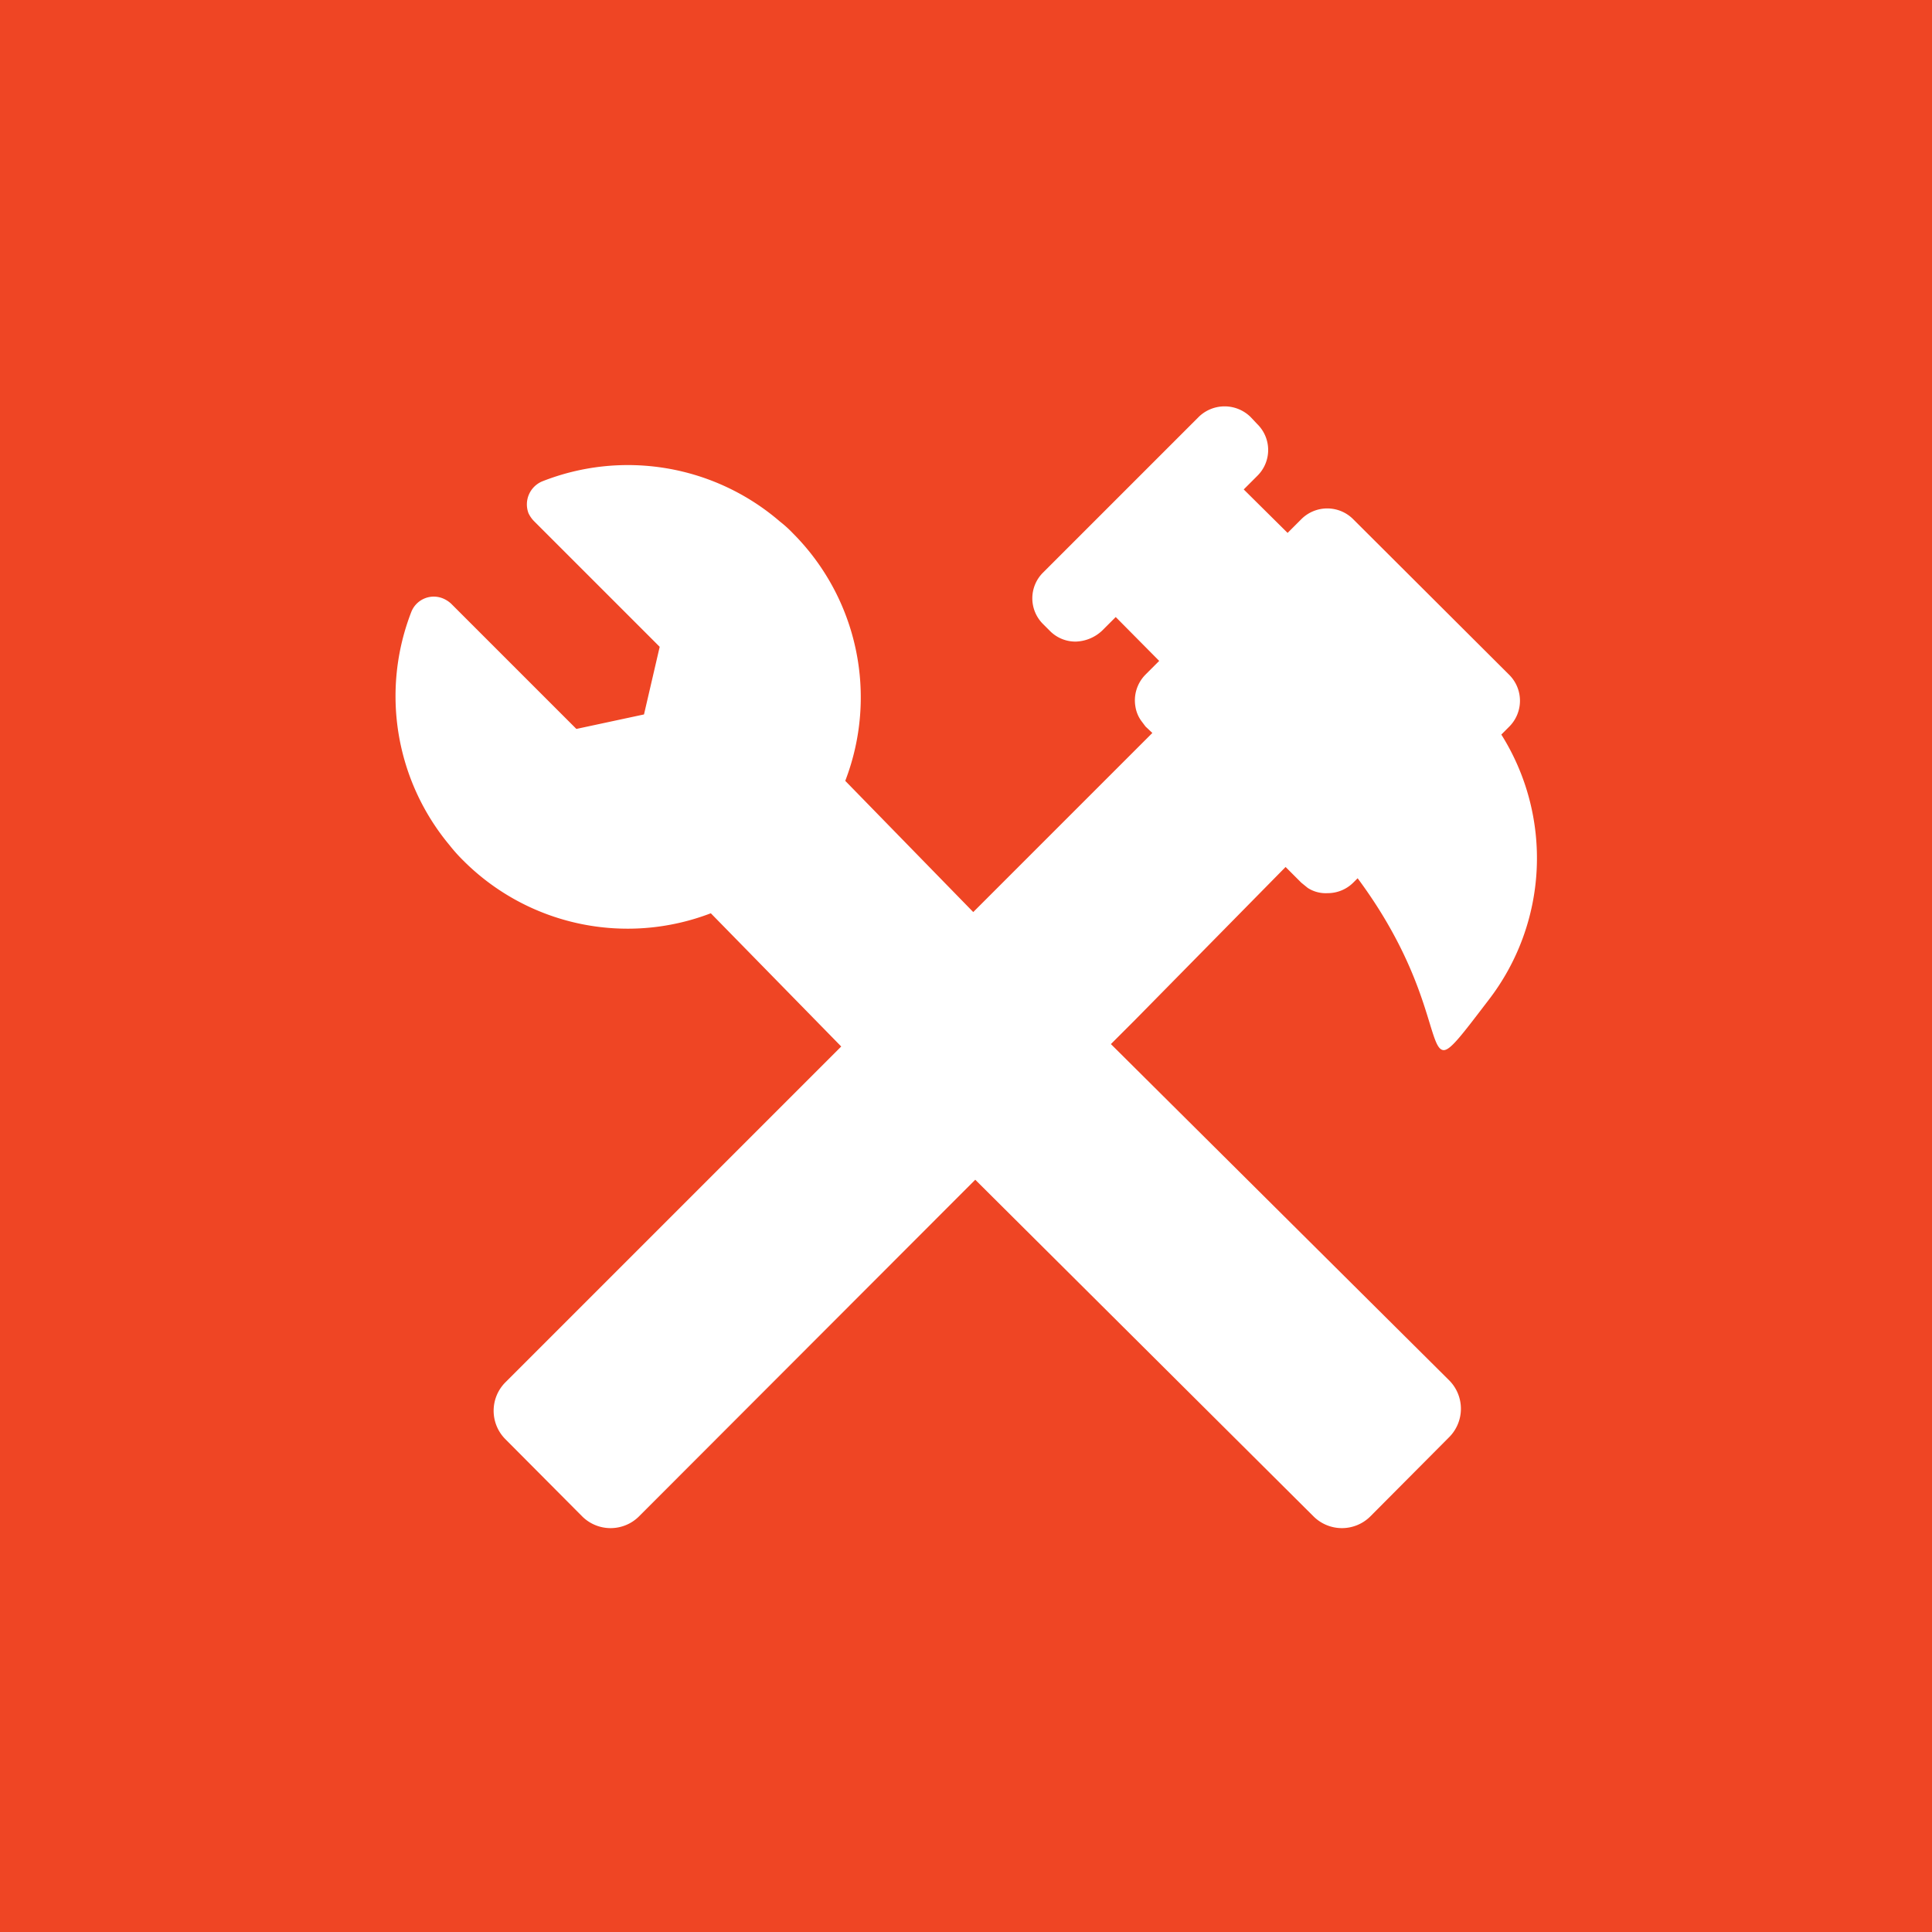 <svg xmlns="http://www.w3.org/2000/svg" width="48" height="48" viewBox="0 0 48 48">
  <g id="b00a81e9-518e-4431-b34c-e961f5ec06b4" data-name="Layer 2">
    <g id="ec088bc9-217c-4034-8383-37237873bc6a" data-name="Layer 1">
      <g id="a96ba0a2-7c1d-4f99-a53d-cb67d52f2744" data-name="Group 8440">
        <rect id="b86203fa-0b38-42cb-91ad-92dec4a6a423" data-name="Rectangle 7353-11" width="48" height="48" style="fill: #ef4524"/>
      </g>
      <path id="fee976e1-3dd6-4274-a6f1-6a509e7152f2" data-name="Path 7708" d="M31.94,21.54l.27.27.12.12.16.13a.82.82,0,0,0,.49.13.9.9,0,0,0,.64-.26l.11-.11c1.87,2.52,1.75,4.27,2.14,4.27.17,0,.46-.39,1.11-1.24a5.77,5.77,0,0,0,.32-6.6l.2-.2a.91.91,0,0,0,0-1.28L33.62,12.9a.91.91,0,0,0-1.29,0h0l-.34.34L30.9,12.16l.34-.34h0a.9.9,0,0,0,0-1.28l-.17-.18a.92.92,0,0,0-1.29,0l-3.87,3.87v0a.9.9,0,0,0,0,1.27l.17.17a.89.89,0,0,0,.65.27,1,1,0,0,0,.65-.27l.34-.34,1.08,1.09-.34.34a.91.91,0,0,0-.25.8.82.82,0,0,0,.16.37l.09.12.17.16-4,4-.45.45L21,19.4a5.77,5.77,0,0,0-1.3-6.15,2.89,2.89,0,0,0-.32-.29,5.79,5.79,0,0,0-5.91-1,.62.62,0,0,0-.34.79.72.72,0,0,0,.14.2l3.12,3.12L16,17.75l-1.68.36L11.21,15a.69.69,0,0,0-.2-.13.6.6,0,0,0-.79.33A5.78,5.78,0,0,0,11.17,21a4,4,0,0,0,.34.38,5.77,5.77,0,0,0,6.15,1.31L20.9,26l-8.34,8.34a1,1,0,0,0,0,1.42l1.9,1.91a1,1,0,0,0,1.42,0l8.35-8.36,8.4,8.36a1,1,0,0,0,1.42,0L36,35.71a1,1,0,0,0,0-1.42l-8.4-8.35.6-.6Z" style="fill: #fff"/>
    </g>
  </g>
</svg>
